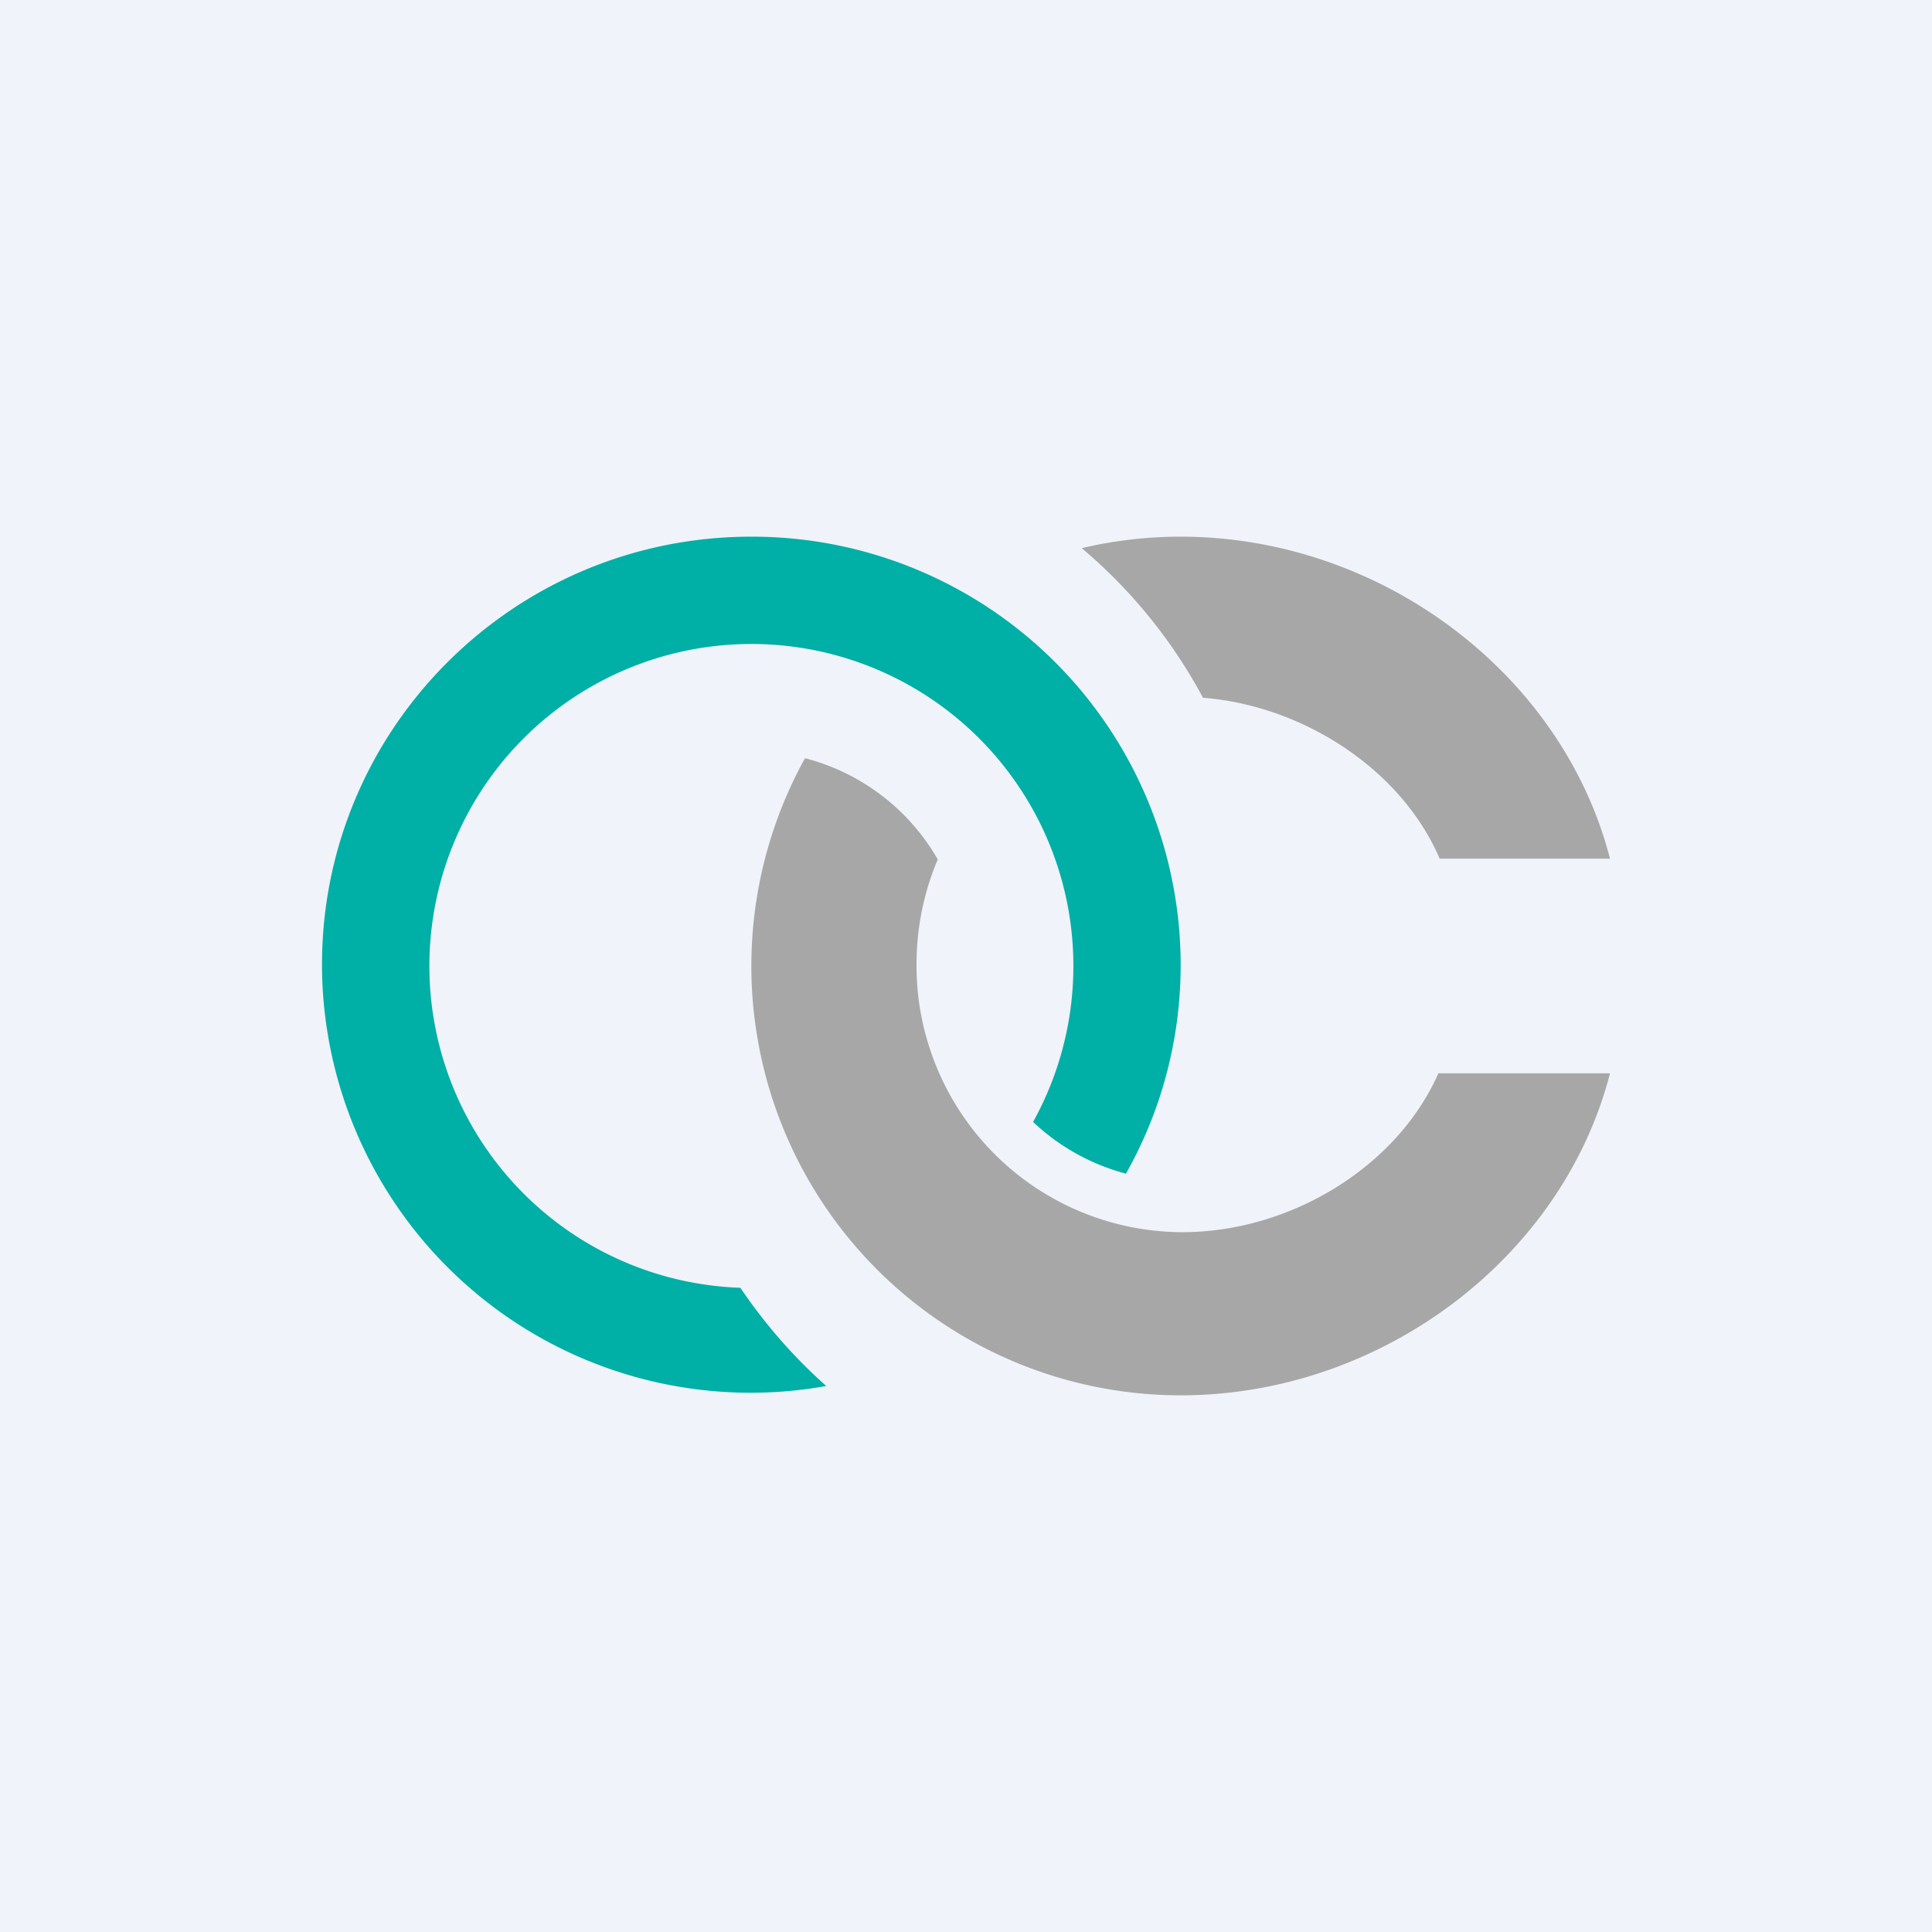 <!-- by TradingView --><svg width="18" height="18" fill="none" xmlns="http://www.w3.org/2000/svg"><path fill="#F0F3FA" d="M0 0h18v18H0z"/><path d="M8.539 8.987c0-.348.07-.679.198-.98A2.004 2.004 0 0 0 7.5 7.064 4 4 0 0 0 11 13c1.864 0 3.556-1.275 4-3h-1.599c-.385.872-1.379 1.48-2.387 1.48a2.484 2.484 0 0 1-2.475-2.493ZM13.413 8H15c-.444-1.725-2.136-3-4-3-.317 0-.626.037-.922.107.459.387.844.86 1.13 1.394.935.073 1.85.67 2.205 1.499Z" fill="#A7A7A7"/><path d="M10.49 10.935c.325-.576.51-1.24.51-1.948A3.993 3.993 0 0 0 7 5C4.79 5 3 6.785 3 8.987a3.993 3.993 0 0 0 4.698 3.926c-.3-.266-.569-.573-.8-.915a3 3 0 1 1 2.727-1.545c.24.227.537.395.866.482Z" fill="#00AFA6"/></svg>